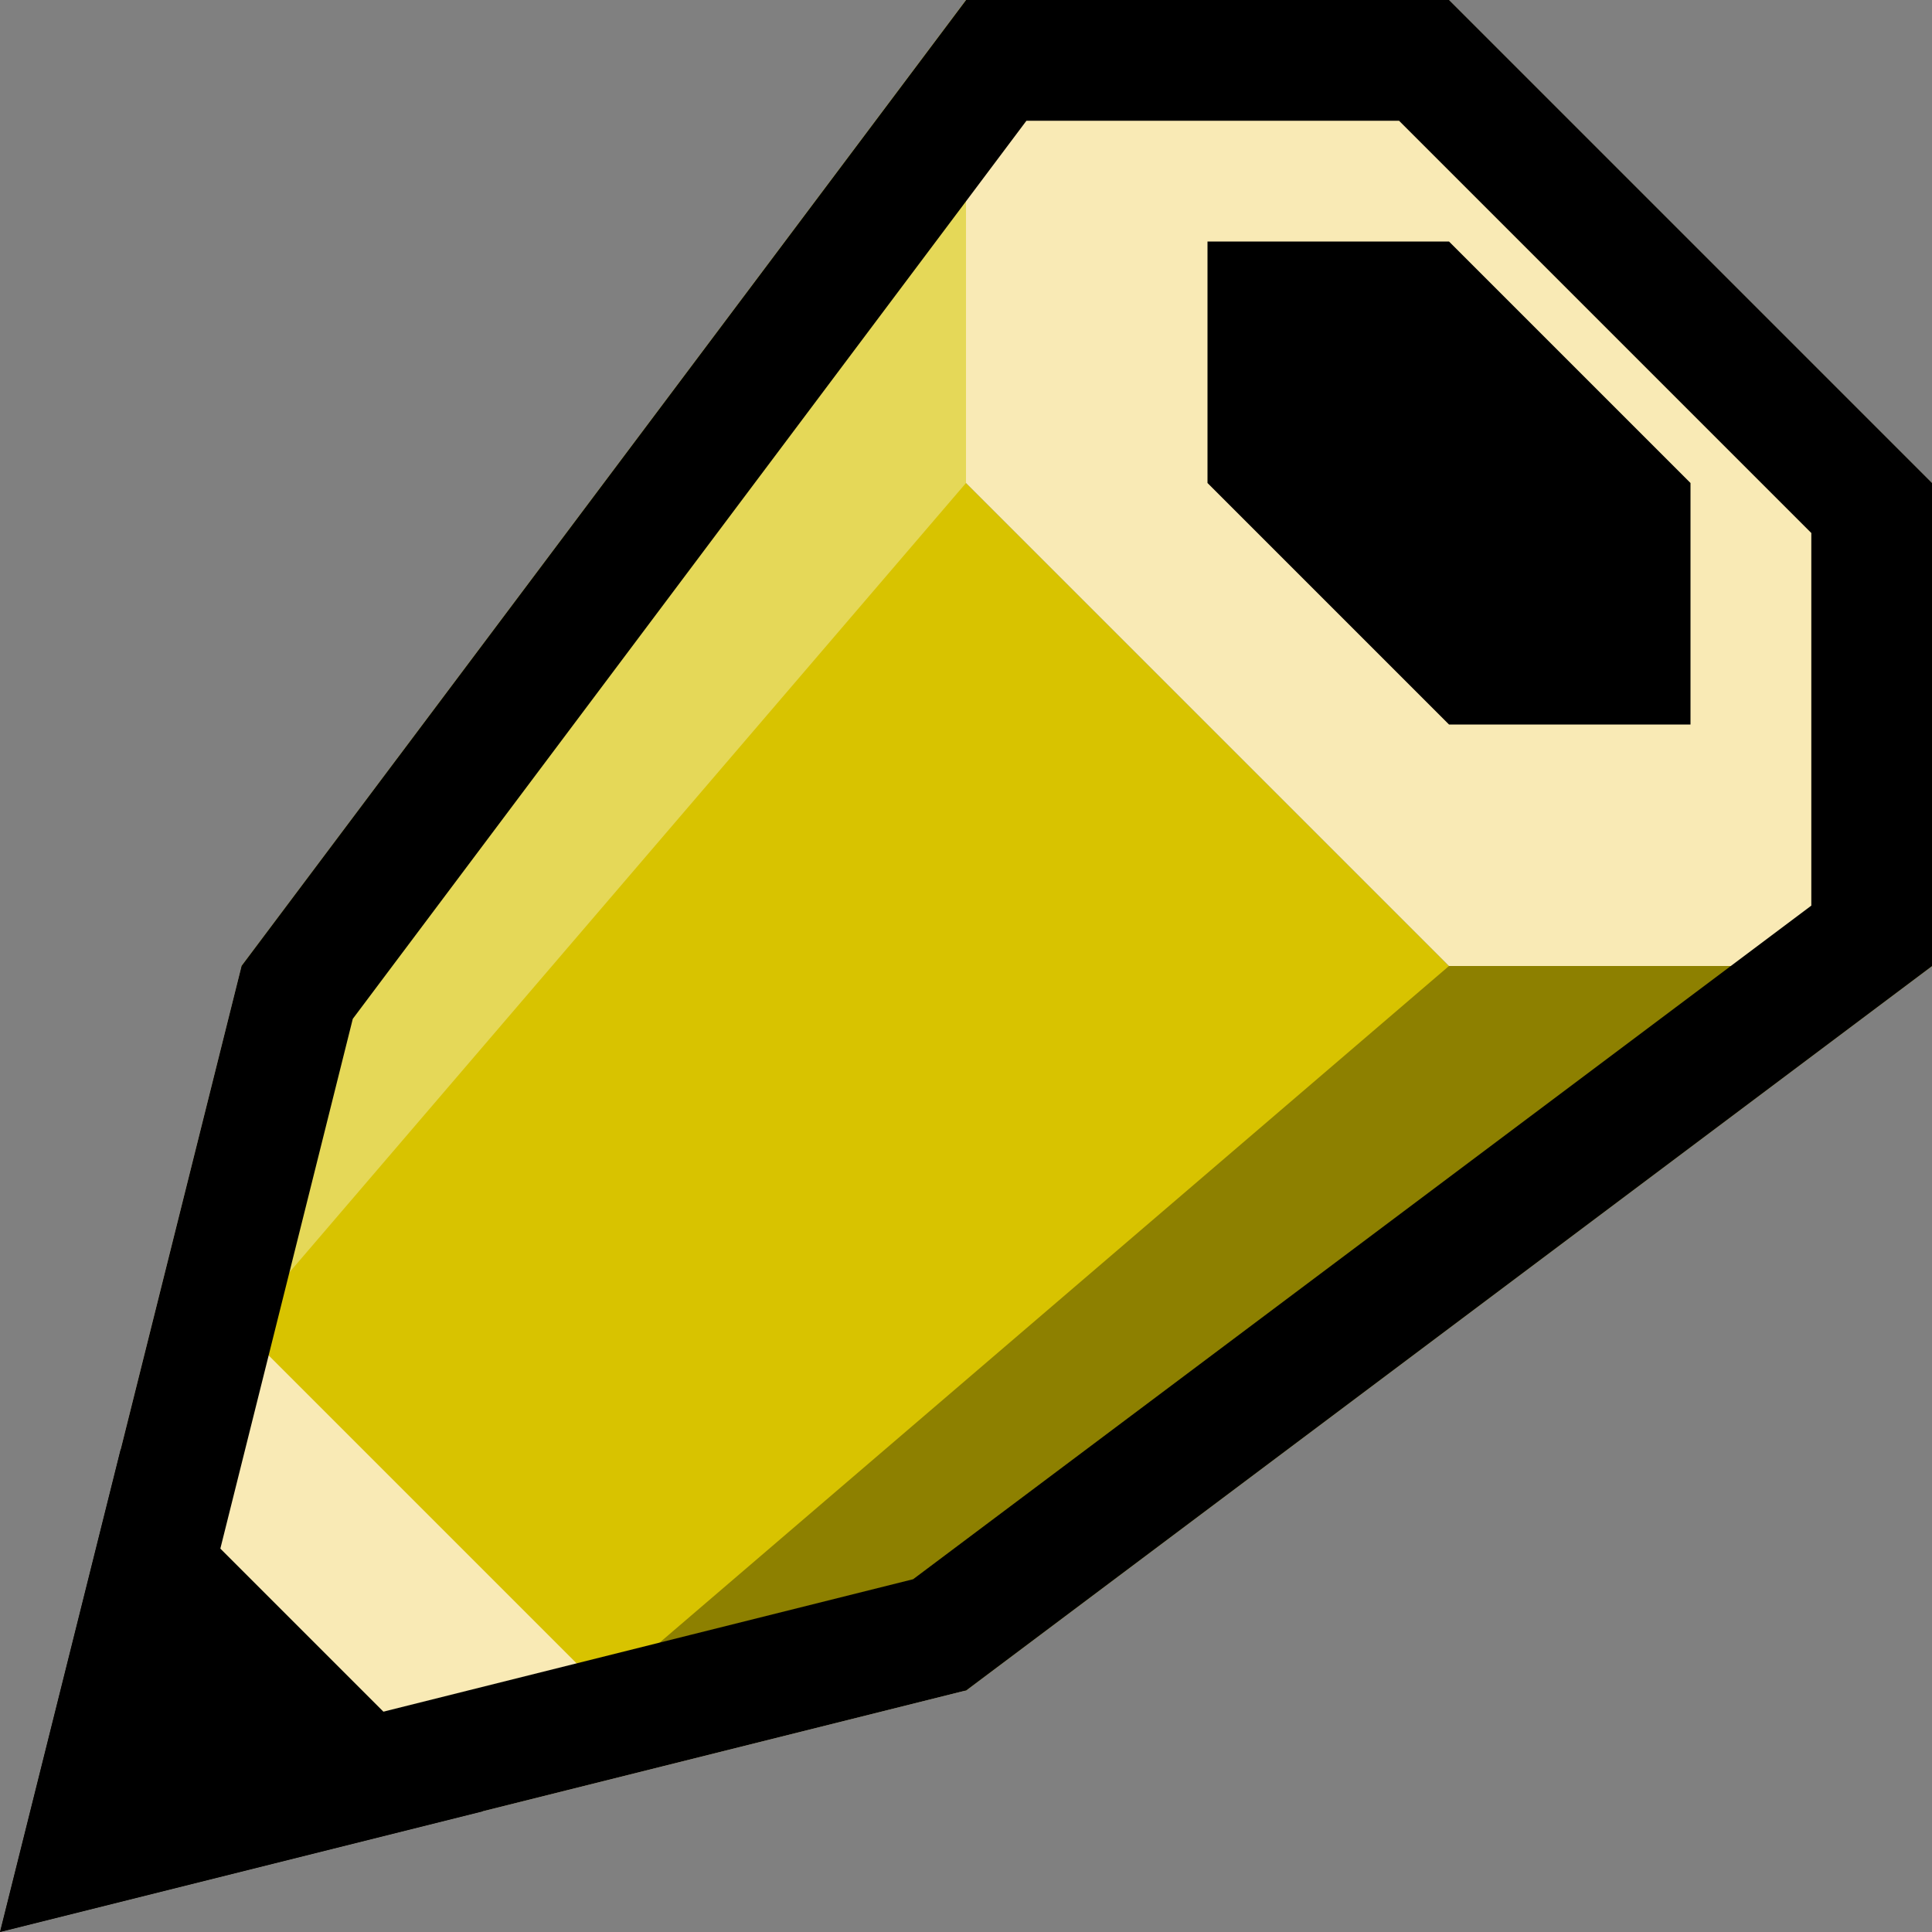 <?xml version="1.0" encoding="UTF-8" standalone="no"?>
<!-- Created with Inkscape (http://www.inkscape.org/) -->
<svg xmlns:rdf="http://www.w3.org/1999/02/22-rdf-syntax-ns#" xmlns="http://www.w3.org/2000/svg" height="32" width="32" version="1.1" xmlns:cc="http://creativecommons.org/ns#" xmlns:dc="http://purl.org/dc/elements/1.1/" viewBox="0 0 32 32">
 <rect x="0" y="0" width="32" height="32" fill="#808080" stroke="none"/>
 <g transform="translate(0 -1020.4)">
  <g fill-rule="evenodd">
   <path style="color-rendering:auto;color:#000000;isolation:auto;mix-blend-mode:normal;shape-rendering:auto;solid-color:#000000;image-rendering:auto" d="m16 1048.4-16 4 4-16 12 12z" fill="#f9eab5"/>
   <path d="m16 1020.4-12 16v6l6 6h6l16-12h-8l-8-8v-8z" fill="#d8c300"/>
   <path d="m32 1028.4v8h-8l-8-8v-8h8l8 8z" fill="#f9eab5"/>
  </g>
  <g fill-rule="evenodd">
   <path d="m28 1028.4v4h-4l-4-4v-4h4l4 4z"/>
   <path d="m0 1052.4 2-8 6 6-8 2z"/>
   <path d="m4 1036.4 12-16v8l-12 14 0-6z" fill-opacity=".346" fill="#fff"/>
   <path d="m24 1036.4-14 12h6l16-12h-8z" fill-opacity=".346"/>
  </g>
  <path style="color-rendering:auto;text-decoration-color:#000000;color:#000000;isolation:auto;mix-blend-mode:normal;shape-rendering:auto;solid-color:#000000;block-progression:tb;text-decoration-line:none;text-decoration-style:solid;image-rendering:auto;white-space:normal;text-indent:0;text-transform:none" d="m16.501 1021.4h7.086l7.414 7.414v7.086l-15.438 11.578-14.188 3.547 3.547-14.188z" stroke="#000" stroke-width="2" fill="none"/>
 </g>
</svg>
